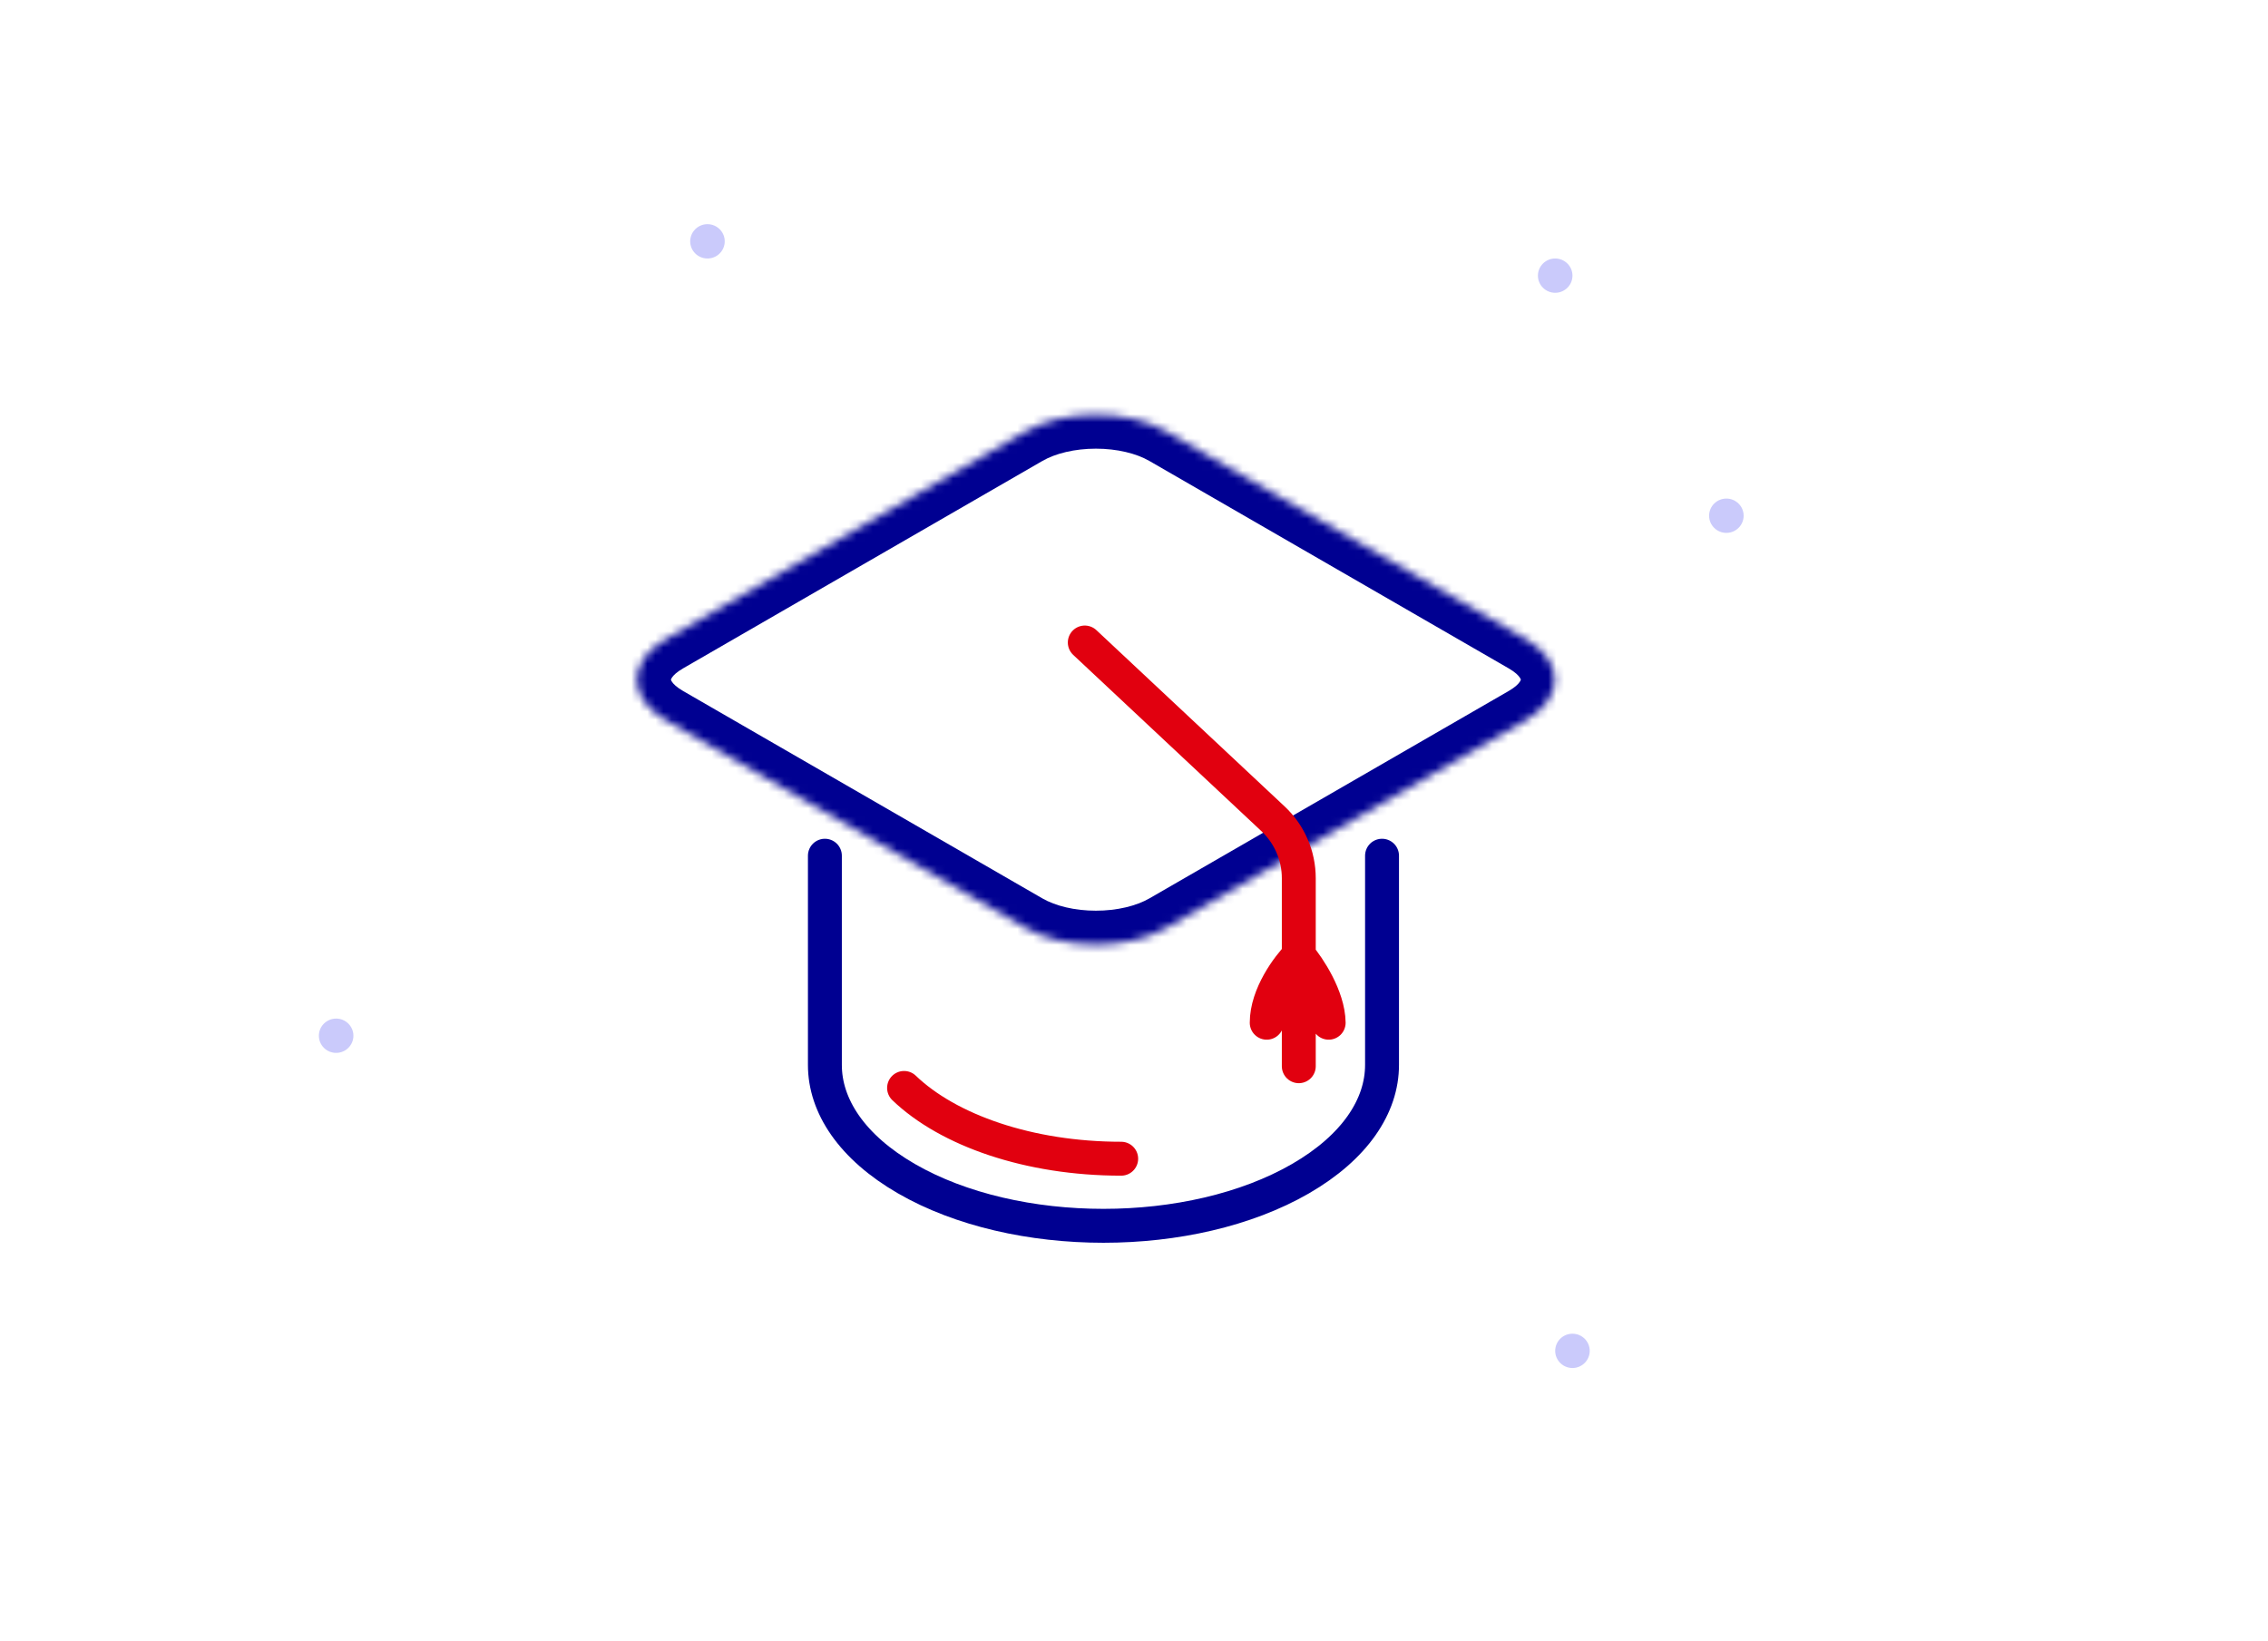 <svg width="282" height="204" viewBox="0 0 282 204" fill="none" xmlns="http://www.w3.org/2000/svg">
<rect width="282" height="204" fill="white"/>
<path fill-rule="evenodd" clip-rule="evenodd" d="M195.518 170.109C194.334 170.109 193.371 169.152 193.371 167.976C193.371 166.8 194.334 165.844 195.518 165.844C196.702 165.844 197.665 166.8 197.665 167.976C197.665 169.152 196.702 170.109 195.518 170.109Z" fill="#CACAFB"/>
<path fill-rule="evenodd" clip-rule="evenodd" d="M87.966 32.143C86.782 32.143 85.818 31.186 85.818 30.01C85.818 28.834 86.782 27.878 87.966 27.878C89.15 27.878 90.113 28.834 90.113 30.01C90.113 31.186 89.15 32.143 87.966 32.143Z" fill="#CACAFB"/>
<path fill-rule="evenodd" clip-rule="evenodd" d="M193.37 36.408C192.186 36.408 191.223 35.451 191.223 34.276C191.223 33.1 192.186 32.143 193.37 32.143C194.554 32.143 195.518 33.1 195.518 34.276C195.518 35.451 194.554 36.408 193.37 36.408Z" fill="#CACAFB"/>
<path fill-rule="evenodd" clip-rule="evenodd" d="M41.795 130.924C40.611 130.924 39.648 129.967 39.648 128.792C39.648 127.616 40.611 126.659 41.795 126.659C42.979 126.659 43.943 127.616 43.943 128.792C43.943 129.967 42.979 130.924 41.795 130.924Z" fill="#CACAFB"/>
<path fill-rule="evenodd" clip-rule="evenodd" d="M214.655 66.262C213.471 66.262 212.507 65.305 212.507 64.129C212.507 62.954 213.471 61.997 214.655 61.997C215.839 61.997 216.802 62.954 216.802 64.129C216.802 65.305 215.839 66.262 214.655 66.262Z" fill="#CACAFB"/>
<mask id="path-6-inside-1_4515_19495" fill="white">
<path d="M127.495 53.669C132.336 50.874 140.185 50.874 145.026 53.669L189.694 79.456C194.535 82.251 194.535 86.782 189.694 89.577L145.026 115.364C140.185 118.159 132.336 118.159 127.495 115.364L82.828 89.577C77.987 86.782 77.987 82.251 82.828 79.456L127.495 53.669Z"/>
</mask>
<path d="M82.828 89.577L84.936 85.925L82.828 89.577ZM82.828 79.456L84.936 83.109L82.828 79.456ZM145.026 115.364L147.135 119.017L145.026 115.364ZM127.495 115.364L125.387 119.017L127.495 115.364ZM189.694 79.456L187.586 83.109L189.694 79.456ZM189.694 89.577L187.586 85.925L189.694 89.577ZM145.026 53.669L147.135 50.017L145.026 53.669ZM127.495 53.669L125.387 50.017L127.495 53.669ZM142.918 57.322L187.586 83.109L191.803 75.804L147.135 50.017L142.918 57.322ZM187.586 85.925L142.918 111.712L147.135 119.017L191.803 93.229L187.586 85.925ZM129.604 111.712L84.936 85.925L80.719 93.229L125.387 119.017L129.604 111.712ZM84.936 83.109L129.604 57.322L125.387 50.017L80.719 75.804L84.936 83.109ZM84.936 85.925C83.284 84.971 83.414 84.31 83.414 84.517C83.414 84.723 83.284 84.063 84.936 83.109L80.719 75.804C77.53 77.645 74.98 80.647 74.98 84.517C74.98 88.386 77.53 91.389 80.719 93.229L84.936 85.925ZM142.918 111.712C141.289 112.652 138.889 113.243 136.261 113.243C133.632 113.243 131.232 112.652 129.604 111.712L125.387 119.017C128.599 120.871 132.544 121.678 136.261 121.678C139.977 121.678 143.922 120.871 147.135 119.017L142.918 111.712ZM187.586 83.109C189.238 84.063 189.108 84.723 189.108 84.517C189.108 84.31 189.238 84.971 187.586 85.925L191.803 93.229C194.991 91.389 197.542 88.386 197.542 84.517C197.542 80.647 194.991 77.645 191.803 75.804L187.586 83.109ZM147.135 50.017C143.922 48.163 139.977 47.356 136.261 47.356C132.544 47.356 128.599 48.163 125.387 50.017L129.604 57.322C131.232 56.381 133.632 55.791 136.261 55.791C138.889 55.791 141.289 56.381 142.918 57.322L147.135 50.017Z" fill="#000091" mask="url(#path-6-inside-1_4515_19495)"/>
<path d="M139.407 144.084C127.938 144.084 117.904 140.555 112.41 135.282" stroke="#E1000F" stroke-width="4.217" stroke-linecap="round"/>
<path d="M134.881 79.894L158.288 101.817C160.331 103.731 161.49 106.405 161.49 109.204V118.829M161.49 118.829C160.161 120.171 157.502 123.719 157.502 127.174M161.49 118.829C162.709 120.269 165.159 123.953 165.205 127.174M161.49 118.829V132.583" stroke="#E1000F" stroke-width="4.217" stroke-linecap="round"/>
<path d="M102.566 106.406V132.401C102.553 137.528 105.935 142.658 112.711 146.57C126.238 154.379 148.169 154.379 161.695 146.57C168.471 142.658 171.853 137.528 171.84 132.401L171.84 106.406" stroke="#000091" stroke-width="4.217" stroke-linecap="round"/>
</svg>
